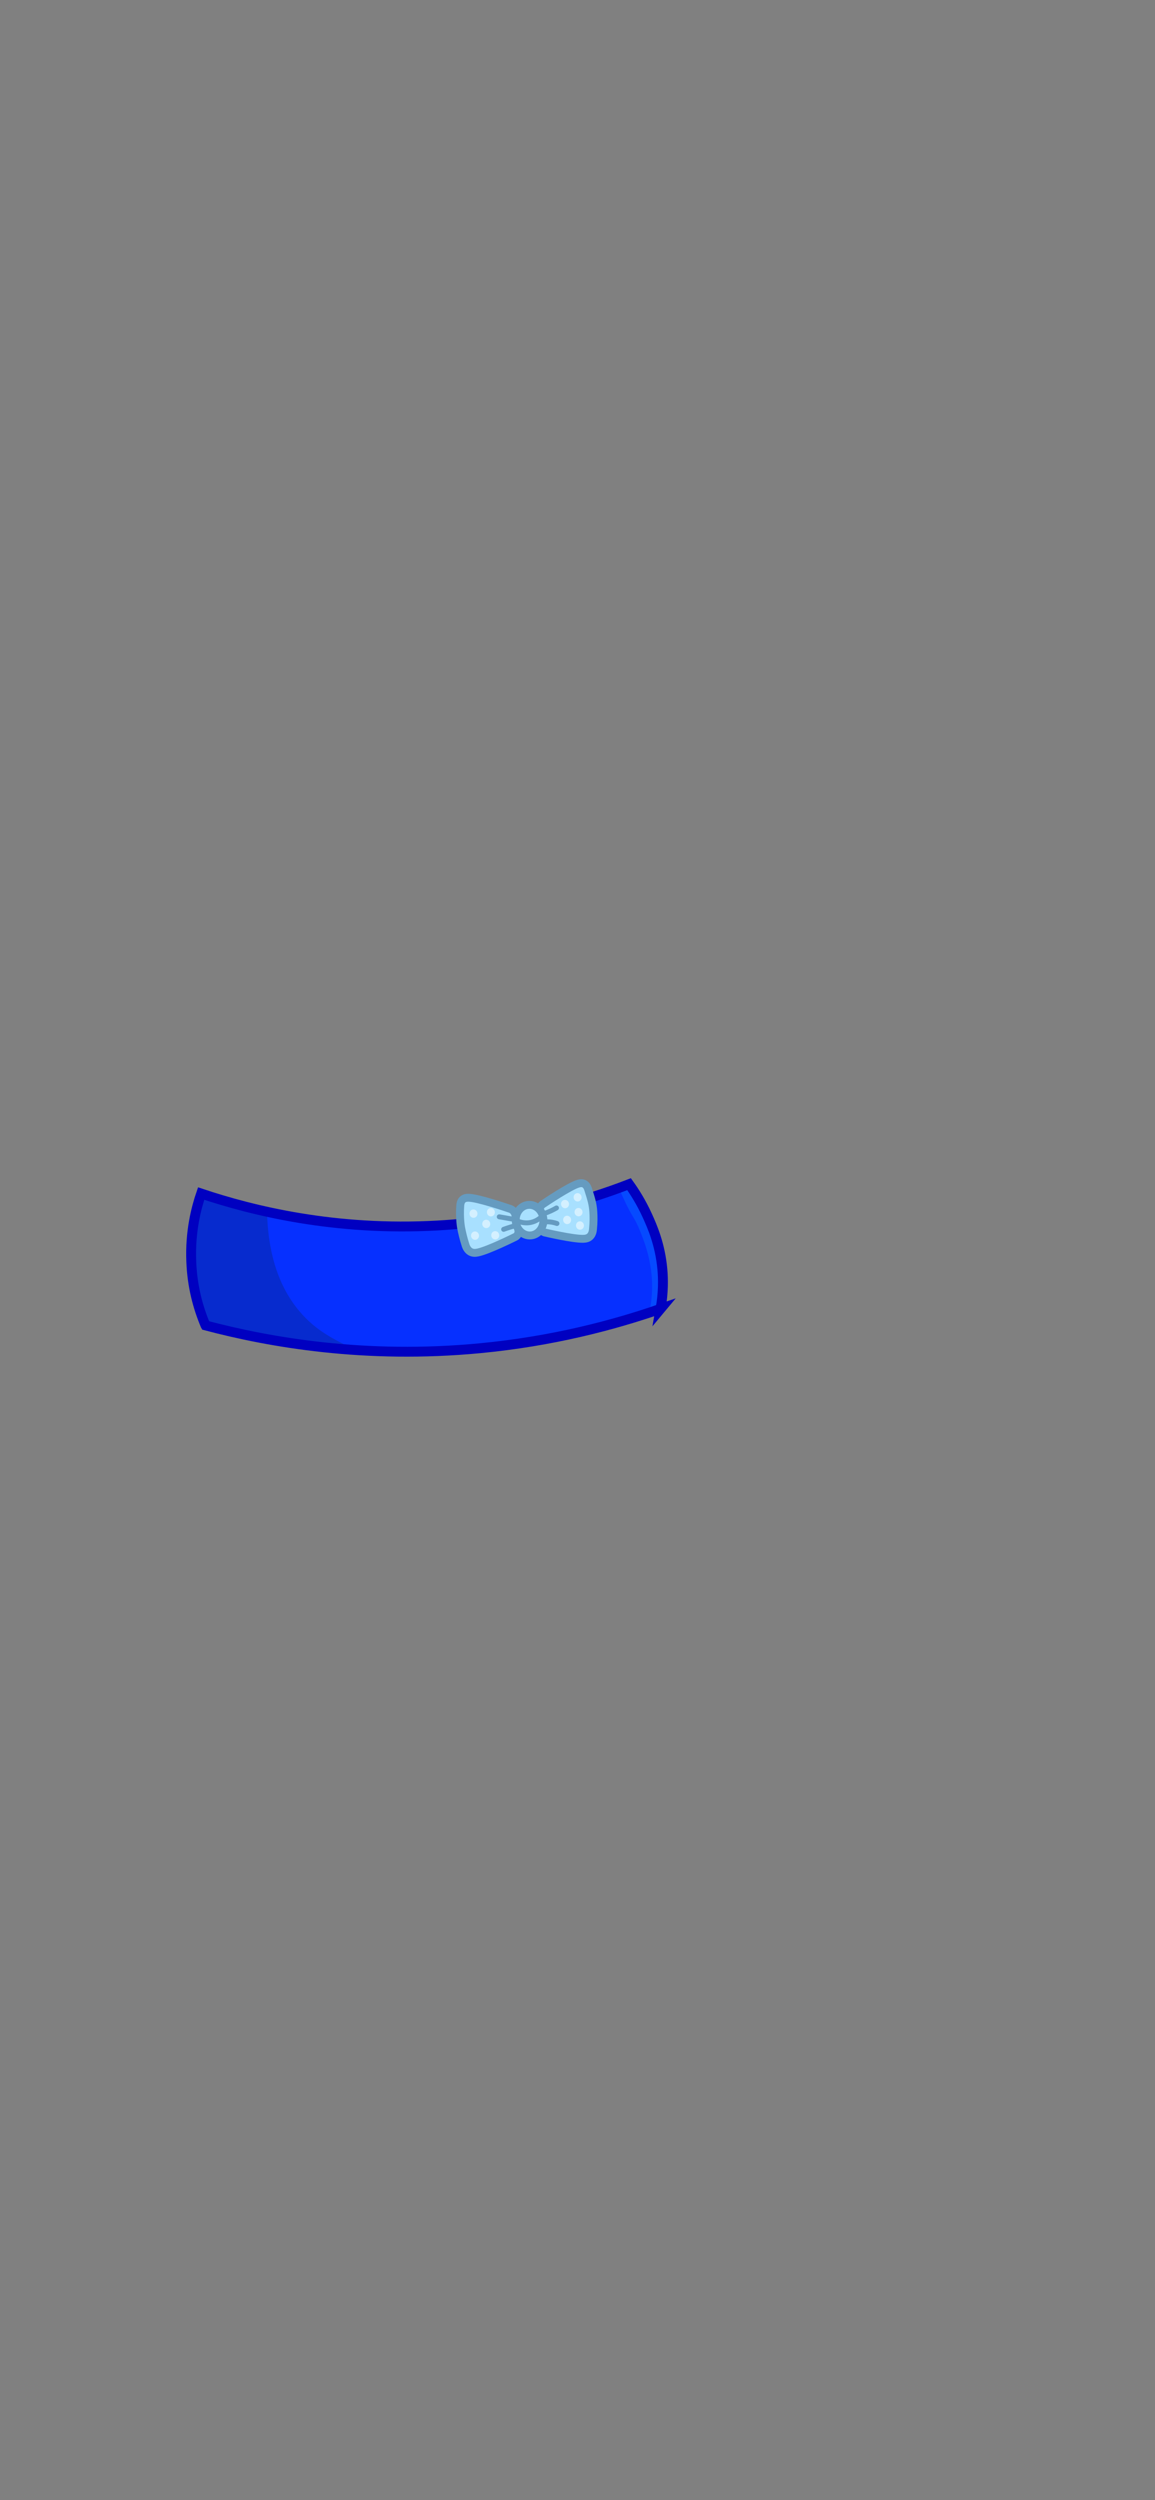 <?xml version="1.0" encoding="UTF-8"?>
<svg id="_футб._бант." data-name="футб. бант." xmlns="http://www.w3.org/2000/svg" viewBox="0 0 1170 2532">
  <rect x="0" y="0" width="1170" height="2532" fill="#808080" stroke="none"/>
  <defs>
    <style>
      .cls-1 {
        fill: #0630ff;
      }

      .cls-1, .cls-2, .cls-3, .cls-4 {
        stroke-width: 0px;
      }

      .cls-2 {
        fill: #fff;
        opacity: .5;
      }

      .cls-5 {
        stroke-linecap: round;
        stroke-width: 5px;
      }

      .cls-5, .cls-6 {
        fill: none;
      }

      .cls-5, .cls-7 {
        stroke: #659bc0;
        stroke-linejoin: round;
      }

      .cls-3 {
        fill: #064aff;
      }

      .cls-4 {
        fill: #072bce;
      }

      .cls-6 {
        stroke: #0000c1;
        stroke-miterlimit: 10;
        stroke-width: 10px;
      }

      .cls-7 {
        fill: #a8e0ff;
        stroke-width: 8px;
      }
    </style>
  </defs>
  <g>
    <path class="cls-1" d="m669.11,1325.53c-3.7,1.26-7.5,2.52-11.4,3.78-70.99,23-174.31,45.95-298.09,37.91-57.64-3.74-108.56-13.48-151.45-24.92-.03-.05-.05-.1-.06-.16-7.86-18.67-13.39-40.02-14.32-64.15,0-.08-.01-.28-.02-.54-1.24-30.02,5-54.07,10.01-68.68,51.52,17.31,135.49,38.3,239.57,32.36,76.04-4.34,138.6-21.66,183.4-38.14,3.25-1.2,6.41-2.39,9.48-3.57,10.97,14.22,30.05,43.32,34.22,83.99.45,4.39.7,8.63.78,12.72.23,11.09-.73,21-2.12,29.4Z"/>
    <path class="cls-4" d="m359.62,1367.22c-60.6-4.03-112.05-14.48-151.45-24.92-.03-.05-.05-.1-.06-.16-8.66-19.74-13.51-41.54-14.32-64.15-.01-.18-.01-.36-.02-.54-.74-22.51,2.52-45.81,10.01-68.68,18.32,6.16,40.75,12.78,66.73,18.48,1.16,50.64,16.38,81.39,33.08,101.05,17.27,20.34,35.83,28.47,56.03,38.92Z"/>
    <path class="cls-3" d="m669.11,1325.53c-3.7,1.26-7.5,2.52-11.4,3.78,1.08-4.95,2.11-11.05,2.59-18.08,2-29.15-6.87-51.92-11.88-64.4-6.14-15.27-7.44-12.48-17.11-33.74-1.6-3.53-3.13-6.88-4.56-10.1,3.25-1.2,6.41-2.39,9.48-3.57,13.83,31.48,33.33,56.6,35,96.71.23,11.09-.73,21-2.12,29.4Z"/>
    <path class="cls-6" d="m669.16,1325.51c-48.02,16.65-109.81,32.92-182.81,39.9-116.58,11.15-213.59-5.99-278.19-23.11-.03-.05-.05-.1-.06-.16-7.86-18.67-13.39-40.02-14.32-64.15,0-.08,0-.28-.02-.54-1.24-30.02,5-54.07,10.01-68.68,51.58,17.3,135.53,38.23,239.57,32.36,82.04-4.63,148.46-24.33,193.9-41.85,5.33,7.41,12.3,18.23,18.64,32.22,4.75,10.47,12.87,28.81,15.1,54.07.84,9.53,1.14,23.37-1.83,39.95Z"/>
  </g>
  <path class="cls-7" d="m468.49,1215.03c2.04-2.05,4.96-2.03,6.33-2,9.6.2,39.64,10.48,41.17,11.01.71.17,2.71.75,4.34,2.73,1.19,1.46,1.62,2.98,1.78,3.76.98,5.07,1.96,10.14,2.95,15.2.11.52.48,2.62-.68,4.65-.67,1.17-1.56,1.81-2.07,2.12-1.43.71-27.31,13.59-38.07,15.93-2.56.56-5.24.73-7.74-.7-2.91-1.67-4.24-4.75-4.79-6.32-2.34-7.26-3.75-13.51-4.63-18.18,0,0-1.76-9.32-.87-21.87.11-1.63.37-4.42,2.28-6.34Z"/>
  <path class="cls-7" d="m592.24,1199.19c-2.39-1.51-5.08-.8-6.35-.45-8.82,2.46-34.04,19.5-35.32,20.37-.61.33-2.32,1.36-3.34,3.66-.74,1.69-.76,3.27-.72,4.07.34,5.14.68,10.28,1.03,15.42.03.53.2,2.65,1.77,4.34.91.98,1.89,1.39,2.43,1.56,1.5.35,28.58,6.72,39.1,6.45,2.5-.06,5.02-.53,6.98-2.5,2.27-2.3,2.75-5.6,2.87-7.24.75-7.17.64-13.21.34-17.64-.53-7.9-2.06-12.74-5.13-22.43-.49-1.56-1.39-4.17-3.67-5.6Z"/>
  <ellipse class="cls-7" cx="536.4" cy="1235.75" rx="14.03" ry="15.51" transform="translate(-90.67 43.45) rotate(-4.28)"/>
  <path class="cls-5" d="m550.95,1229.12c2.17-.72,4.52-1.62,7-2.77,2.11-.97,4.03-1.99,5.76-3"/>
  <path class="cls-5" d="m552.43,1237.41c1.87-.09,4.18-.04,6.78.41,1.89.33,3.56.79,4.98,1.29"/>
  <path class="cls-5" d="m520.07,1234.81c-2.48-.43-4.96-.86-7.44-1.29-2.3-.4-4.6-.8-6.89-1.2"/>
  <path class="cls-5" d="m520.23,1241.79c-2.15.59-4.36,1.27-6.64,2.03-1.16.39-2.3.79-3.41,1.2"/>
  <path class="cls-5" d="m523.12,1236.01c1.79.91,7.53,3.54,14.73,1.98,6.21-1.35,10.08-5.07,11.53-6.62"/>
  <ellipse class="cls-2" cx="479.67" cy="1229.09" rx="4.04" ry="4.25" transform="translate(-177.44 84.99) rotate(-8.55)"/>
  <ellipse class="cls-2" cx="492.6" cy="1239.51" rx="4.04" ry="4.25" transform="translate(-178.84 87.03) rotate(-8.55)"/>
  <ellipse class="cls-2" cx="481.23" cy="1251.38" rx="4.04" ry="4.25" transform="translate(-180.73 85.47) rotate(-8.55)"/>
  <ellipse class="cls-2" cx="501.7" cy="1251.05" rx="4.04" ry="4.25" transform="translate(-180.46 88.51) rotate(-8.55)"/>
  <ellipse class="cls-2" cx="497.3" cy="1227.67" rx="4.04" ry="4.25" transform="translate(-177.03 87.6) rotate(-8.55)"/>
  <ellipse class="cls-2" cx="572.4" cy="1219.39" rx="4.04" ry="4.25" transform="translate(-174.96 98.67) rotate(-8.55)"/>
  <ellipse class="cls-2" cx="585.12" cy="1212.56" rx="4.04" ry="4.25" transform="translate(-173.8 100.49) rotate(-8.55)"/>
  <ellipse class="cls-2" cx="586.08" cy="1227.58" rx="4.04" ry="4.25" transform="translate(-176.03 100.8) rotate(-8.55)"/>
  <ellipse class="cls-2" cx="587.53" cy="1241.13" rx="4.04" ry="4.25" transform="translate(-178.03 101.17) rotate(-8.55)"/>
  <ellipse class="cls-2" cx="574.53" cy="1235.45" rx="4.04" ry="4.25" transform="translate(-177.33 99.17) rotate(-8.55)"/>
</svg>